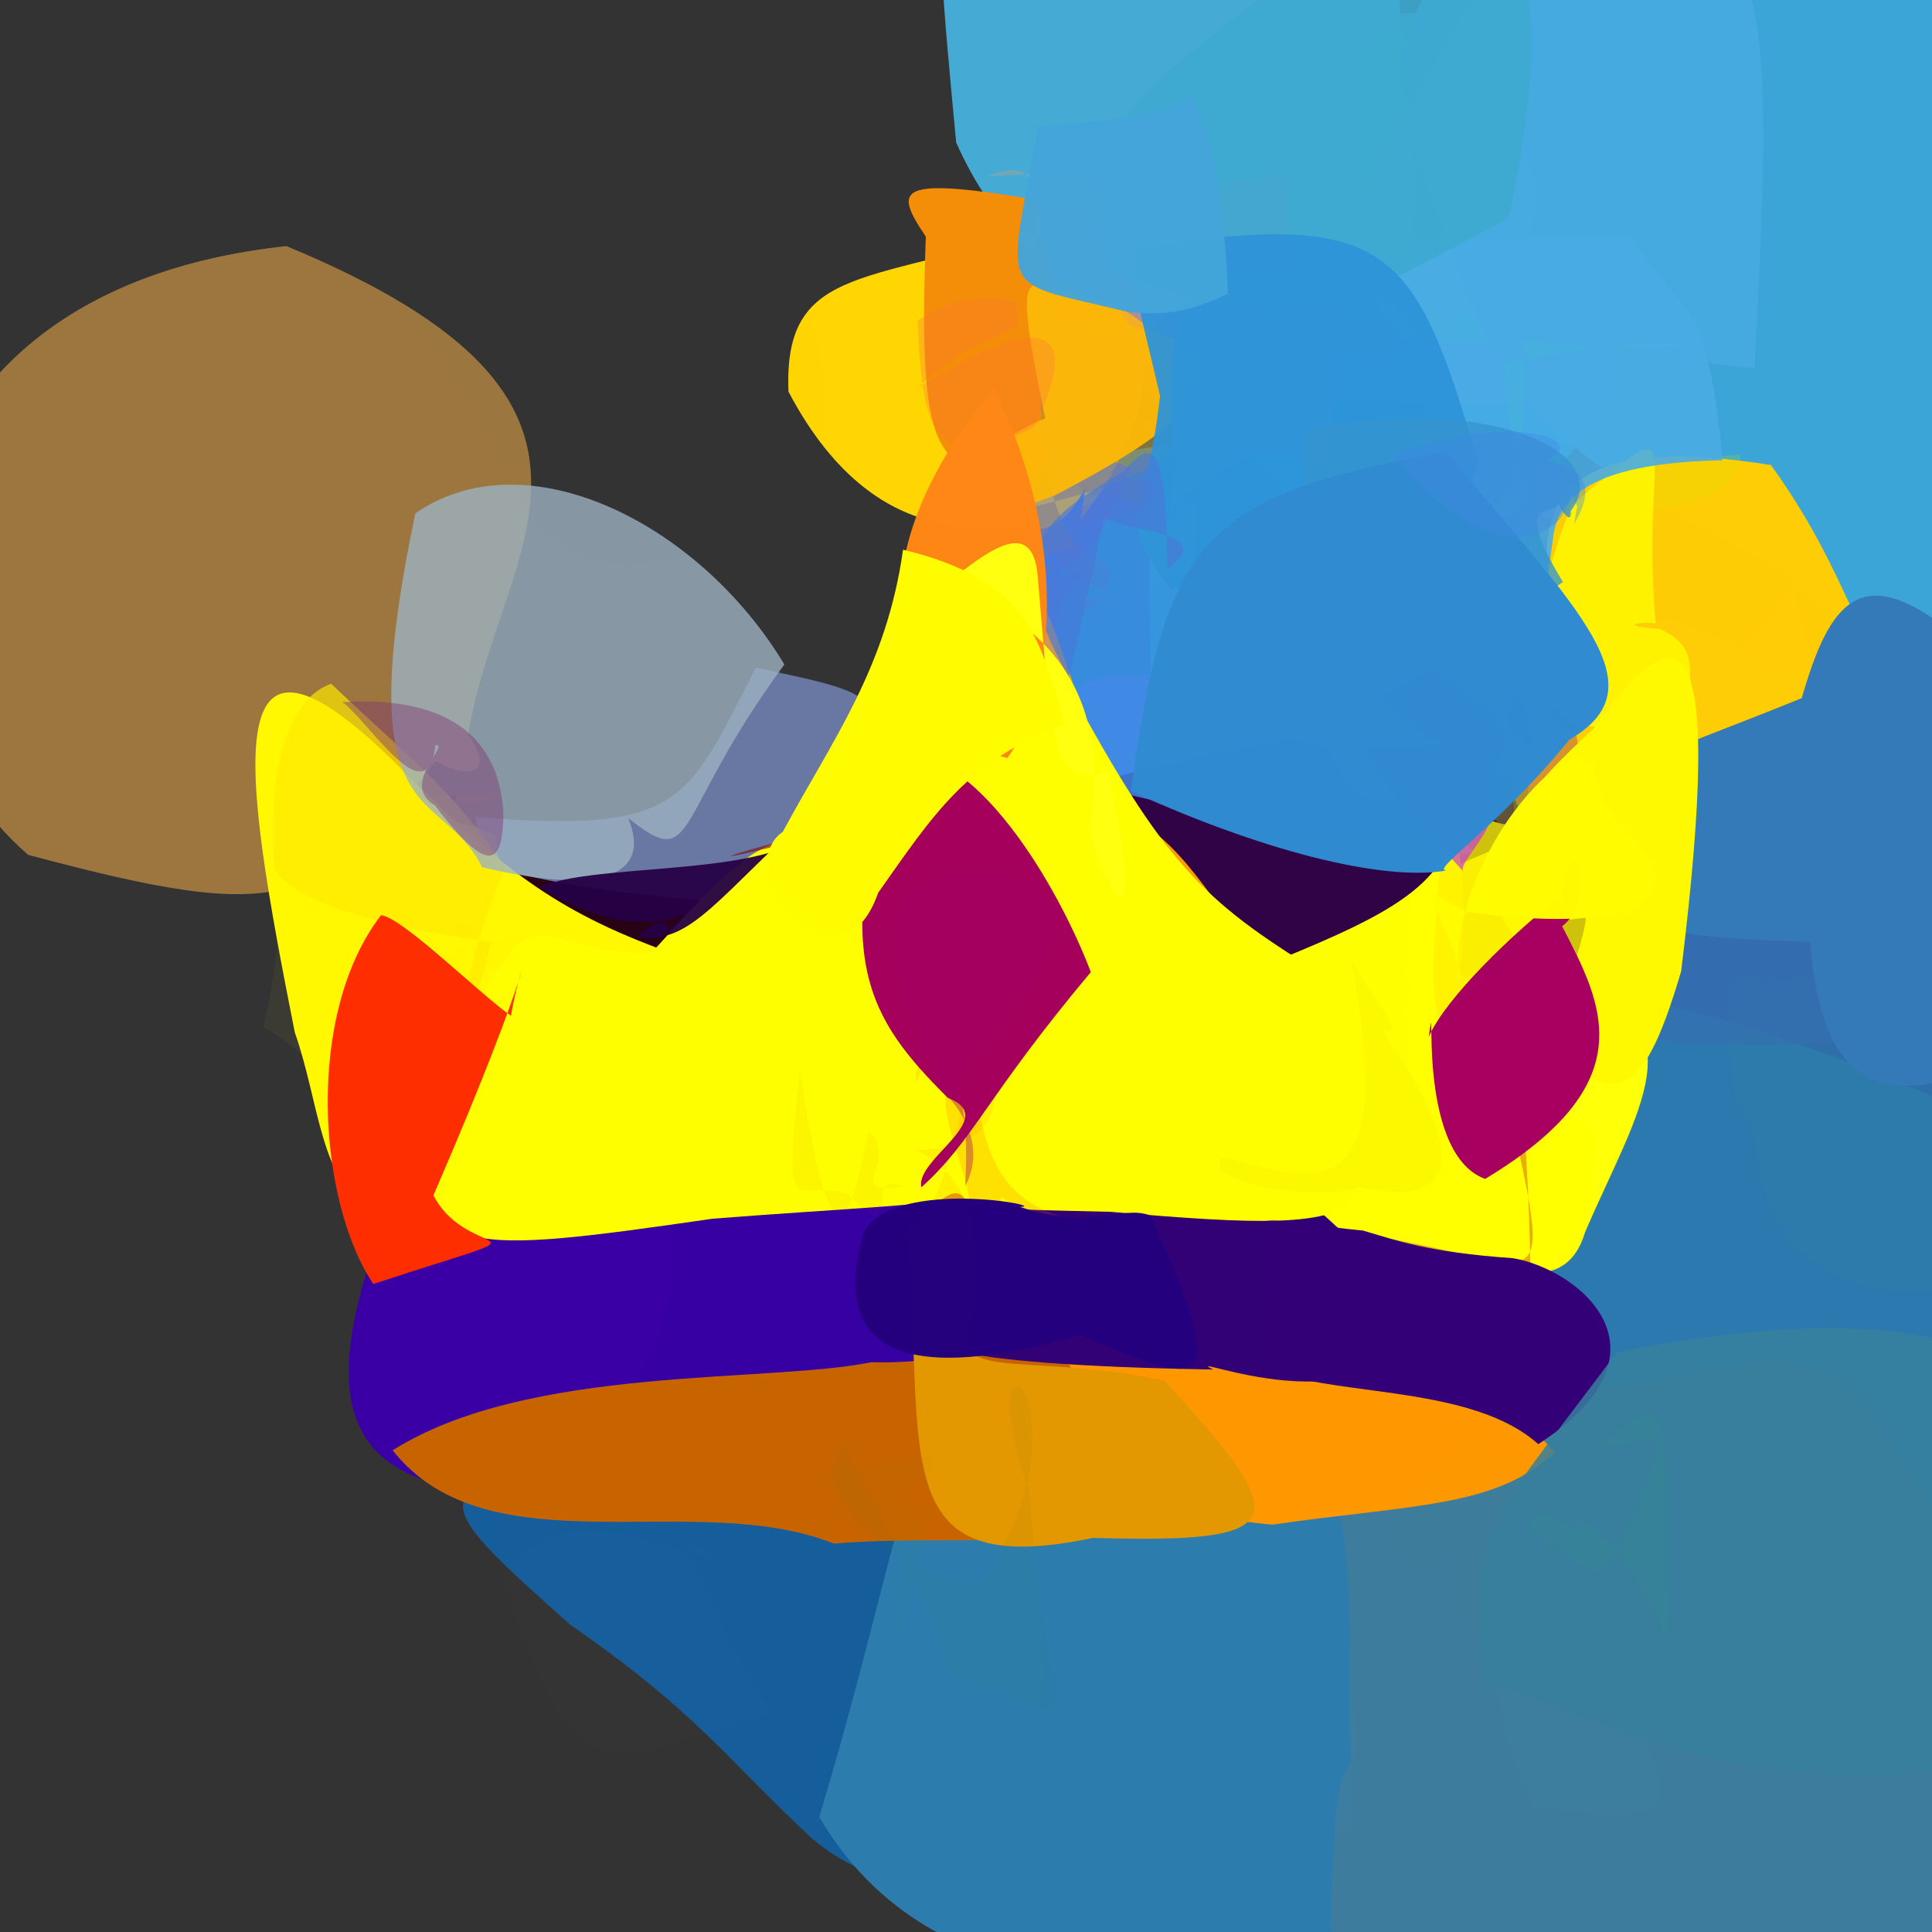 <?xml version="1.0" ?>
<svg xmlns="http://www.w3.org/2000/svg" version="1.1" width="512" height="512">
  <rect width="100%" height="100%" fill="#333333" stroke="none"/>
  <defs/>
  <g>
    <path d="M 386.024 254.013 C 354.108 261.898 330.796 256.156 307.64 262.205 C 318.394 252.625 315.534 241.256 270.375 188.23 C 266.928 200.34 275.383 189.349 318.408 181.033 C 395.743 176.436 386.224 184.009 386.024 254.013" stroke-width="0.0" fill="rgb(47, 3, 70)" opacity="1.0"/>
    <path d="M 562.911 322.022 C 534.402 448.972 507.259 421.743 403.127 382.37 C 370.337 357.183 330.062 361.571 335.389 326.229 C 377.189 313.823 391.915 303.748 420.536 265.226 C 470.024 248.56 496.223 236.293 562.911 322.022" stroke-width="0.0" fill="rgb(44, 121, 176)" opacity="0.998"/>
    <path d="M 294.061 61.153 C 297.375 96.955 301.43 119.802 273.323 107.752 C 271.601 89.809 268.351 85.381 262.832 74.233 C 312.667 73.363 335.493 89.81 330.63 53.607 C 316.484 12.061 309.986 29.414 294.061 61.153" stroke-width="0.0" fill="rgb(144, 250, 175)" opacity="0.752"/>
    <path d="M 383.903 315.826 C 357.493 322.967 334.75 321.546 330.718 327.447 C 317.659 337.314 301.01 324.187 320.288 340.304 C 321.954 317.545 319.545 297.802 315.313 279.327 C 343.472 287.519 352.149 293.653 383.903 315.826" stroke-width="0.0" fill="rgb(254, 252, 120)" opacity="0.906"/>
    <path d="M 420.145 326.359 C 399.096 332.762 397.236 327.68 375.384 307.112 C 318.399 336.244 332.466 338.865 344.177 313.199 C 360.626 308.401 365.936 298.929 415.823 260.262 C 451.07 270.988 433.939 294.224 420.145 326.359" stroke-width="0.0" fill="rgb(255, 255, 8)" opacity="1.0"/>
    <path d="M 433.673 453.246 C 442.254 478.836 448.783 484.05 406.548 478.943 C 394.557 454.705 394.35 430.152 396.26 427.467 C 403.089 444.86 401.824 432.623 401.452 385.568 C 413.378 401.004 413.554 427.57 433.673 453.246" stroke-width="0.0" fill="rgb(102, 147, 130)" opacity="0.817"/>
    <path d="M 430.663 96.956 C 419.42 117.479 412.437 130.689 372.652 155.711 C 319.22 175.738 315.639 157.559 319.98 83.349 C 361.126 71.603 388.051 81.178 402.938 35.932 C 414.184 73.848 423.07 87.608 430.663 96.956" stroke-width="0.0" fill="rgb(22, 162, 244)" opacity="1.0"/>
    <path d="M 269.706 230.245 C 239.396 250.899 231.545 260.068 205.839 288.39 C 180.61 270.59 189.535 262.643 198.987 246.752 C 190.624 228.99 214.442 231.805 231.786 209.315 C 244.914 204.283 260.497 210.13 269.706 230.245" stroke-width="0.0" fill="rgb(255, 227, 0)" opacity="1.0"/>
    <path d="M 420.686 209.594 C 431.031 202.05 423.743 225.639 417.429 225.085 C 397.297 220.533 396.984 202.614 407.062 177.517 C 413.738 202.357 421.057 193.317 437.177 187.78 C 430.344 173.446 440.444 186.655 420.686 209.594" stroke-width="0.0" fill="rgb(248, 166, 45)" opacity="0.825"/>
    <path d="M 497.233 236.005 C 527.624 269.662 549.883 332.499 530.545 298.338 C 441.971 259.816 420.478 260.249 390.147 268.753 C 391.815 259.868 413.651 261.895 460.18 233.376 C 480.915 192.327 473.463 220.92 497.233 236.005" stroke-width="0.0" fill="rgb(48, 104, 174)" opacity="0.991"/>
    <path d="M 178.815 405.448 C 181.751 405.772 192.713 437.865 204.551 453.874 C 153.041 470.699 152.891 472.276 132.666 418.003 C 144.633 401.134 159.721 404.567 175.588 409.431 C 207.18 417.052 206.648 426.412 178.815 405.448" stroke-width="0.0" fill="rgb(244, 228, 228)" opacity="0.008"/>
    <path d="M 352.787 161.03 C 356.516 202.277 350.151 191.528 293.559 206.437 C 276.172 209.062 273.454 179.01 272.42 124.146 C 254.436 120.611 281.815 134.918 296.579 119.91 C 324.232 115.145 338.452 111.914 352.787 161.03" stroke-width="0.0" fill="rgb(56, 142, 225)" opacity="0.976"/>
    <path d="M 345.74 36.344 C 370.061 53.312 369.924 68.485 362.473 73.223 C 319.538 94.484 299.111 74.26 312.003 47.231 C 303.69 13.312 302.342 6.07 302.507 38.514 C 302.079 50.569 317.463 45.547 345.74 36.344" stroke-width="0.0" fill="rgb(254, 255, 255)" opacity="0.307"/>
    <path d="M 125.506 278.164 C 137.44 254.985 127.718 260.614 137.09 288.256 C 120.593 288.864 98.68 286.087 105.836 281.534 C 110.345 234.301 100.482 207.591 131.429 221.449 C 137.6 275.985 131.142 271.429 125.506 278.164" stroke-width="0.0" fill="rgb(173, 202, 5)" opacity="0.977"/>
    <path d="M 265.641 354.092 C 262.573 341.801 253.261 355.372 226.365 405.895 C 190.329 378.003 165.629 392.763 127.454 356.814 C 154.862 284.724 180.122 297.986 277.622 296.508 C 287.598 303.743 276.89 312.454 265.641 354.092" stroke-width="0.0" fill="rgb(54, 0, 163)" opacity="1"/>
    <path d="M 394.903 263.348 C 372.005 323.177 346.355 335.012 316.323 311.129 C 319.336 307.226 310.327 284.293 310.423 250.857 C 291.97 253.973 285.279 253.121 320.539 256.742 C 363.477 255.584 386.401 252.876 394.903 263.348" stroke-width="0.0" fill="rgb(255, 198, 0)" opacity="0.845"/>
    <path d="M 259.072 237.663 C 271.26 314.909 266.977 310.34 244.222 296.222 C 203.545 300.135 205.748 291.581 209.67 275.875 C 244.058 282.261 256.759 290.012 245.595 282.64 C 225.596 227.599 237.395 218.866 259.072 237.663" stroke-width="0.0" fill="rgb(218, 68, 37)" opacity="1.0"/>
    <path d="M 328.718 391.878 C 351.073 398.972 363.308 425.151 358.042 486.208 C 315.148 473.675 324.908 481.453 324.265 465.528 C 320.406 453.488 302.969 435.941 306.492 405.458 C 332.486 413.561 312.317 427.715 328.718 391.878" stroke-width="0.0" fill="rgb(42, 137, 230)" opacity="0.681"/>
    <path d="M 383.96 272.157 C 410.558 271.916 408.106 281.067 379.784 298.486 C 337.958 311.561 329.615 316.452 332.772 256.801 C 365.108 243.726 384.715 235.335 385.554 215.908 C 389.664 245.505 387.597 256.955 383.96 272.157" stroke-width="0.0" fill="rgb(254, 254, 1)" opacity="0.998"/>
    <path d="M 305.249 287.746 C 328.088 301.787 313.061 315.052 269.7 338.957 C 266.782 338.338 263.204 311.11 268.555 303.64 C 267.685 303.885 282.203 280.795 301.482 290.738 C 282.997 303.663 271.31 308.966 305.249 287.746" stroke-width="0.0" fill="rgb(243, 188, 91)" opacity="0.89"/>
    <path d="M 517.793 409.911 C 536.944 498.012 523.383 544.407 457.646 585.485 C 310.243 536.893 308.664 532.345 311.332 481.475 C 321.529 374.607 336.091 370.7 395.046 367.496 C 473.789 372.758 475.641 330.746 517.793 409.911" stroke-width="0.0" fill="rgb(61, 125, 159)" opacity="0.983"/>
    <path d="M 215.344 234.976 C 176.896 243.9 191.842 247.824 189.383 249.638 C 156.454 253.61 131.096 262.397 126.033 216.489 C 181.5 221.087 181.898 212.299 200.342 176.931 C 238.31 185.279 240.7 182.892 215.344 234.976" stroke-width="0.0" fill="rgb(124, 143, 203)" opacity="0.734"/>
    <path d="M 380.899 225.801 C 404.926 228.457 378.492 216.515 348.96 219.876 C 345.611 219.773 334.255 219.415 275.114 204.885 C 277.747 168.084 305.429 179.29 349.596 184.425 C 400.622 178.567 383.089 174.884 380.899 225.801" stroke-width="0.0" fill="rgb(66, 136, 230)" opacity="0.823"/>
    <path d="M 422.768 300.24 C 421.641 330.903 420.974 346.345 383.705 332.257 C 320.827 318.415 311.615 310.352 340.242 322.574 C 345.563 287.963 360.338 276.639 425.041 277.822 C 400.406 267.199 402.716 286.301 422.768 300.24" stroke-width="0.0" fill="rgb(255, 255, 0)" opacity="1.0"/>
    <path d="M 321.982 55.598 C 311.273 40.779 297.98 59.013 292.705 65.531 C 295.605 61.167 309.119 52.144 291.52 64.118 C 257.231 77.993 270.026 79.399 279.056 -25.922 C 330.314 1.291 323.817 32.881 321.982 55.598" stroke-width="0.0" fill="rgb(205, 251, 245)" opacity="0.441"/>
    <path d="M 370.879 1.808 C 381.047 84.608 375.354 86.082 319.239 96.392 C 295.234 69.95 271.881 78.923 253.404 37.795 C 246.165 -38.468 245.131 -48.781 280.082 -68.799 C 370.164 -34.856 372.184 -19.579 370.879 1.808" stroke-width="0.0" fill="rgb(69, 171, 213)" opacity="0.999"/>
    <path d="M 136.4 230.784 C 125.657 234.578 102.872 217.856 123.516 213.259 C 140.433 210.648 128.064 208.713 108.823 212.503 C 104.914 190.85 95.159 182.783 95.514 214.738 C 110.16 235.762 122.862 227.964 136.4 230.784" stroke-width="0.0" fill="rgb(112, 41, 1)" opacity="0.722"/>
    <path d="M 127.594 311.798 C 131.377 300.04 112.905 304.418 101.57 299.705 C 97.495 302.916 87.724 282.108 69.747 272.234 C 72.939 260.618 76.702 232.242 72.446 222.508 C 85.074 297.989 97.883 297.957 127.594 311.798" stroke-width="0.0" fill="rgb(254, 244, 94)" opacity="0.041"/>
    <path d="M 574.228 308.445 C 551.149 335.443 534.376 346.061 496.404 341.533 C 456.769 329.496 471.493 301.957 460.409 293.198 C 454.468 261.432 457.931 253.43 467.186 260.574 C 516.571 252.784 536.958 253.811 574.228 308.445" stroke-width="0.0" fill="rgb(44, 125, 161)" opacity="0.327"/>
    <path d="M 286.379 137.627 C 289.473 115.064 287.679 146.05 267.997 139.52 C 267.522 136.738 233.69 150.81 208.957 103.8 C 207.509 68.702 232.285 76.053 279.411 58.963 C 311.511 72.577 308.663 110.493 286.379 137.627" stroke-width="0.0" fill="rgb(255, 214, 1)" opacity="1.0"/>
    <path d="M 276.923 445.216 C 256.698 499.865 238.102 506.103 215.265 487.281 C 192.248 465.871 184.85 453.899 150.891 430.406 C 116.344 399.412 109.618 393.714 153.124 388.016 C 274.193 366.172 271.814 376.349 276.923 445.216" stroke-width="0.0" fill="rgb(19, 100, 170)" opacity="0.874"/>
    <path d="M 334.322 323.065 C 329.468 298.833 318.636 302.115 312.086 341.448 C 296.914 342.647 290.444 338.955 309.117 308.953 C 308.066 255.982 312.675 273.318 333.884 324.678 C 330.634 308.724 347.069 305.245 334.322 323.065" stroke-width="0.0" fill="rgb(229, 169, 40)" opacity="0.737"/>
    <path d="M 358.104 467.181 C 353.227 471.269 352.999 493.24 352.649 524.437 C 310.679 524.866 247.875 533.934 217.128 481.528 C 250.409 370.219 238.43 344.873 317.041 328.774 C 365.568 391.017 356.055 410.988 358.104 467.181" stroke-width="0.0" fill="rgb(45, 125, 174)" opacity="0.991"/>
    <path d="M 431.945 188.762 C 421.695 172.961 410.526 190.785 390.32 199.693 C 396.214 184.338 412.168 201.177 401.617 218.715 C 396.648 164.487 397.713 141.605 390.713 164.416 C 397.531 166.84 424.72 178.887 431.945 188.762" stroke-width="0.0" fill="rgb(126, 133, 26)" opacity="0.511"/>
    <path d="M 311.387 58.347 C 328.86 57.496 308.074 77.967 280.061 74.339 C 260.525 104.617 273.571 85.506 252.116 50.171 C 280.608 62.382 296.001 50.744 304.67 59.448 C 292.605 44.381 297.704 64.286 311.387 58.347" stroke-width="0.0" fill="rgb(184, 158, 83)" opacity="0.584"/>
    <path d="M 475.232 155.308 C 484.607 192.668 491.851 226.198 455.714 241.963 C 420.879 248.871 428.599 233.171 426.118 173.503 C 403.442 145.344 427.232 156.978 435.305 168.404 C 433.33 189.409 448.216 192.397 475.232 155.308" stroke-width="0.0" fill="rgb(255, 131, 6)" opacity="0.865"/>
    <path d="M 252.746 309.023 C 240.542 315.041 248.172 315.325 258.712 295.581 C 222.869 303.263 187.051 313.153 153.067 288.448 C 186.141 276.68 220.536 278.674 226.723 255.35 C 248.606 252.265 249.8 267.553 252.746 309.023" stroke-width="0.0" fill="rgb(255, 36, 4)" opacity="0.481"/>
    <path d="M 451.047 213.844 C 423.037 211.006 434.855 226.156 432.16 252.285 C 417.221 180.76 429.483 158.698 408.393 154.138 C 395.033 186.941 399.876 170.567 442.312 164.163 C 501.753 184.264 486.901 194.463 451.047 213.844" stroke-width="0.0" fill="rgb(255, 190, 0)" opacity="0.997"/>
    <path d="M 193.893 239.179 C 215.998 256.769 193.45 252.563 146.137 272.852 C 131.79 247.422 124.673 227.216 97.958 231.166 C 122.987 214.598 130.348 201.637 105.635 219.982 C 116.312 222.903 125.07 234.519 193.893 239.179" stroke-width="0.0" fill="rgb(40, 1, 20)" opacity="0.979"/>
    <path d="M 407.612 94.206 C 442.815 109.12 408.346 107.53 339.796 106.065 C 322.385 110.135 333.354 85.385 361.181 89.237 C 354.905 86.524 370.468 77.947 372.25 50.973 C 379.423 72.697 372.791 91.356 407.612 94.206" stroke-width="0.0" fill="rgb(116, 148, 240)" opacity="0.455"/>
    <path d="M 409.66 42.649 C 394.554 103.539 412.154 90.04 369.539 90.101 C 351.106 95.193 361.736 55.06 374.695 34.363 C 371.32 68.258 367.34 88.372 358.587 44.107 C 354.95 -0.207 378.381 -18.532 409.66 42.649" stroke-width="0.0" fill="rgb(56, 205, 186)" opacity="0.791"/>
    <path d="M 532.414 83.945 C 518.304 192.337 511.2 188.207 469.965 149.594 C 403.239 116.682 397.664 103.776 381.588 57.962 C 367.676 16.6 358.674 5.711 420.248 -43.702 C 518.263 -18.222 520.259 -14.452 532.414 83.945" stroke-width="0.0" fill="rgb(58, 169, 220)" opacity="0.963"/>
    <path d="M 331.161 84.966 C 316.579 83.78 317.654 83.063 276.446 124.007 C 247.542 128.317 243.279 122.188 245.348 62.702 C 235.628 48.261 237.444 45.886 292.898 56.193 C 314.37 60.519 330.229 49.719 331.161 84.966" stroke-width="0.0" fill="rgb(244, 142, 8)" opacity="0.997"/>
    <path d="M 332.608 252.22 C 344.413 276.551 320.019 267.43 321.671 272.851 C 306.122 270.791 270.988 265.653 287.805 268.961 C 278.586 233.456 253.554 208.592 293.494 213.695 C 312.025 220.209 318.666 235.989 332.608 252.22" stroke-width="0.0" fill="rgb(255, 162, 0)" opacity="0.966"/>
    <path d="M 124.084 194.748 C 131.703 205.558 123.512 206.426 115.536 201.712 C 84.049 240.171 76.59 245.048 7.484 226.548 C -39.974 185.958 -40.646 77.728 75.897 65.213 C 177.025 107.054 131.654 145.696 124.084 194.748" stroke-width="0.0" fill="rgb(245, 175, 72)" opacity="0.542"/>
    <path d="M 501.083 169.12 C 512.491 201.596 515.538 222.637 465.914 226.797 C 430.329 219.849 416.366 219.272 416.42 175.448 C 397.117 125.394 422.323 115.734 469.324 123.242 C 492.343 155.103 492.839 177.72 501.083 169.12" stroke-width="0.0" fill="rgb(255, 205, 5)" opacity="0.996"/>
    <path d="M 415.594 243.801 C 407.139 244.156 395.836 253.104 391.472 283.785 C 368.511 289.325 371.257 301.337 373.918 260.876 C 367.782 232.218 382.653 231.707 400.137 223.102 C 418.053 226.477 436.473 241.432 415.594 243.801" stroke-width="0.0" fill="rgb(255, 255, 0)" opacity="0.919"/>
    <path d="M 339.112 109.162 C 327.457 128.128 310.56 138.684 295.686 131.459 C 280.038 133.47 277.527 115.188 315.827 124.527 C 309.168 138.905 289.925 121.807 276.328 117.256 C 287.136 105.271 304.285 106.445 339.112 109.162" stroke-width="0.0" fill="rgb(124, 144, 85)" opacity="0.299"/>
    <path d="M 302.276 112.353 C 313.321 108.428 311.039 121.606 315.142 83.645 C 343.57 77.732 332.513 76.108 296.544 75.443 C 301.191 112.812 308.324 108.858 330.007 113.062 C 316.217 125.214 313.074 120.672 302.276 112.353" stroke-width="0.0" fill="rgb(186, 109, 96)" opacity="0.408"/>
    <path d="M 242.571 105.291 C 233.044 140.741 237.198 159.619 242.961 181.479 C 217.031 189.452 202.008 187.117 182.984 167.895 C 177.321 123.005 213.997 104.874 261.794 124.578 C 254.287 175.088 261.568 154.806 242.571 105.291" stroke-width="0.0" fill="rgb(252, 220, 243)" opacity="0.0"/>
    <path d="M 343.592 76.714 C 333.261 109.043 325.707 112.421 327.169 103.302 C 301.25 81.376 280.118 76.132 278.825 73.267 C 271.621 43.496 272.422 43.322 313.324 50.406 C 349.769 46.986 336.95 34.978 343.592 76.714" stroke-width="0.0" fill="rgb(147, 137, 189)" opacity="0.87"/>
    <path d="M 150.355 373.276 C 160.432 417.193 166.512 423.999 143.704 431.347 C 143.819 426.832 128.723 423.527 84.795 405.611 C 106.043 354.692 103.035 359.889 144.965 361.242 C 165.334 383.667 184.234 385.059 150.355 373.276" stroke-width="0.0" fill="rgb(221, 161, 152)" opacity="0.001"/>
    <path d="M 357.038 345.414 C 345.301 357.739 322.299 355.395 312.044 368.435 C 321.299 368.193 307.809 361.557 282.135 358.54 C 273.178 305.475 289.218 328.186 296.994 327.377 C 330.999 334.811 336.542 338.892 357.038 345.414" stroke-width="0.0" fill="rgb(156, 11, 11)" opacity="0.987"/>
    <path d="M 180.126 253.372 C 181.696 296.341 171.237 293.416 98.774 321.636 C 84.676 313.138 84.678 292.118 78.127 273.616 C 64.209 203.498 56.704 154.444 105.61 203.026 C 133.887 231.508 148.801 242.399 180.126 253.372" stroke-width="0.0" fill="rgb(255, 248, 0)" opacity="1.0"/>
    <path d="M 398.554 96.168 C 400.5 132.927 410.29 136.842 408.727 129.528 C 391.494 178.781 379.261 150.971 387.691 139.635 C 397.036 134.676 406.484 127.844 403.525 89.995 C 455.165 97.39 465.773 83.955 398.554 96.168" stroke-width="0.0" fill="rgb(29, 228, 158)" opacity="0.763"/>
    <path d="M 335.961 96.679 C 310.175 129.871 288.715 130.485 242.687 141.484 C 235.964 155.152 238.566 158.408 285.475 144.689 C 280.271 137.967 274.468 126.571 275.527 81.724 C 287.549 93.229 315.563 84.454 335.961 96.679" stroke-width="0.0" fill="rgb(163, 142, 65)" opacity="0.59"/>
    <path d="M 461.29 120.376 C 401.404 126.691 404.901 133.093 411.004 158.266 C 390.566 180.594 386.061 157.54 393.106 141.43 C 408.35 143.389 433.565 147.252 402.659 137.438 C 420.667 137.379 461.602 137.518 461.29 120.376" stroke-width="0.0" fill="rgb(212, 232, 4)" opacity="0.178"/>
    <path d="M 255.206 233.044 C 259.063 292.277 257.25 301.076 251.937 305.742 C 236.782 281.591 218.132 280.388 216.201 268.043 C 245.774 282.919 260.5 267.577 246.169 248.534 C 237.642 213.535 245.061 213.252 255.206 233.044" stroke-width="0.0" fill="rgb(248, 101, 109)" opacity="0.8"/>
    <path d="M 165.551 269.017 C 172.616 310.203 207.595 369.85 118.402 393.831 C 74.676 384.579 93.828 338.689 119.791 280.969 C 151.195 255.929 150.901 256.352 157.468 265.693 C 180.931 256.405 179.077 265.962 165.551 269.017" stroke-width="0.0" fill="rgb(58, 0, 165)" opacity="1.0"/>
    <path d="M 299.722 124.259 C 277.377 113.542 272.922 124.675 268.568 152.016 C 281.58 215.674 273.543 201.334 280.114 163.36 C 283.179 148.979 297.471 150.151 279.913 153.248 C 282.142 147.141 287.192 154.742 299.722 124.259" stroke-width="0.0" fill="rgb(94, 112, 229)" opacity="0.523"/>
    <path d="M 412.152 384.743 C 396.533 399.57 374.741 398.631 337.132 404.054 C 288.128 399.539 285.326 380.788 255.763 371.995 C 232.15 320.319 270.227 316.86 324.25 309.208 C 348.41 324.327 352.361 326.287 412.152 384.743" stroke-width="0.0" fill="rgb(255, 152, 0)" opacity="1.0"/>
    <path d="M 340.696 325.123 C 360.619 348.412 361.502 359.984 371.344 345.376 C 365.779 365.803 337.604 351.035 334.175 310.327 C 342.188 315.384 345.382 320.066 343.588 285.05 C 349.195 292.205 340.106 318.087 340.696 325.123" stroke-width="0.0" fill="rgb(255, 234, 81)" opacity="0.264"/>
    <path d="M 295.203 389.914 C 297.082 414.618 258.961 405.859 221.047 409.077 C 183.702 394.306 129.571 416.561 104.053 384.353 C 139.948 361.663 203.191 366.617 230.926 361.003 C 278.854 362.254 274.038 331.693 295.203 389.914" stroke-width="0.0" fill="rgb(199, 100, 0)" opacity="1.0"/>
    <path d="M 422.963 227.243 C 449.057 263.612 437.049 275.088 389.016 279.075 C 374.472 271.976 381.305 250.923 382.375 213.114 C 372.883 205.086 395.23 220.181 400.856 218.328 C 398.79 220.188 416.959 231.966 422.963 227.243" stroke-width="0.0" fill="rgb(255, 239, 0)" opacity="0.759"/>
    <path d="M 133.913 229.766 C 117.312 270.434 125.427 273.475 130.091 249.582 C 90.947 244.51 75.126 235.608 72.702 230.228 C 70.639 199.143 78.167 184.47 87.773 181.2 C 109.71 202.106 119.301 208.499 133.913 229.766" stroke-width="0.0" fill="rgb(255, 233, 0)" opacity="0.682"/>
    <path d="M 409.32 168.451 C 413.59 190.666 414.385 191.075 391.613 211.787 C 357.219 211.35 360.09 217.27 346.81 186.293 C 344.815 150.136 361.505 143.154 373.804 135.746 C 388.782 141.69 396.917 154.028 409.32 168.451" stroke-width="0.0" fill="rgb(84, 159, 192)" opacity="0.982"/>
    <path d="M 526.614 268.196 C 507.993 275.974 485.357 277.178 458.182 276.815 C 425.76 277.029 411.442 267.086 437.67 266.873 C 432.715 227.963 418.137 215.608 473.572 226.725 C 496.888 254.598 505.036 265.89 526.614 268.196" stroke-width="0.0" fill="rgb(54, 112, 176)" opacity="0.658"/>
    <path d="M 373.724 348.361 C 366.628 381.104 310.793 357.47 321.48 362.934 C 248.374 361.699 237.306 355.529 253.079 350.263 C 259.076 274.531 258.585 269.335 293.288 295.891 C 314.525 306.812 340.464 300.243 373.724 348.361" stroke-width="0.0" fill="rgb(48, 1, 118)" opacity="0.991"/>
    <path d="M 403.093 288.117 C 407.402 336.283 404.674 374.515 406.631 379.881 C 363.263 357.3 357.9 340.48 362.726 327.46 C 409.923 334.456 412.683 349.728 399.002 289.692 C 417.009 248.898 427.958 274.995 403.093 288.117" stroke-width="0.0" fill="rgb(188, 31, 20)" opacity="0.356"/>
    <path d="M 268.366 295.727 C 283.31 320.166 261.381 317.298 188.928 322.963 C 122.345 332.59 113.368 332.918 109.89 302.044 C 144.723 224.842 134.436 253.309 172.624 252.534 C 211.444 209.68 217.018 203.905 268.366 295.727" stroke-width="0.0" fill="rgb(255, 254, 0)" opacity="1.0"/>
    <path d="M 585.03 243.875 C 513.886 299.295 483.751 303.415 479.736 249.606 C 428.974 247.938 433.968 246.593 415.201 212.002 C 437.729 199.657 450.766 195.899 477.466 185.026 C 489.461 143.535 503.835 139.886 585.03 243.875" stroke-width="0.0" fill="rgb(52, 121, 184)" opacity="1"/>
    <path d="M 321.498 90.678 C 321.692 103.609 314.623 113.031 279.748 131.167 C 240.69 146.97 249.982 122.199 276.971 110.86 C 268.37 68.588 271.249 73.884 285.265 78.282 C 305.73 81.107 301.005 91.87 321.498 90.678" stroke-width="0.0" fill="rgb(251, 183, 9)" opacity="0.978"/>
    <path d="M 267.578 66.418 C 218.261 98.929 213.737 116.445 197.886 99.724 C 215.349 60.012 175.837 71.727 185.299 56.989 C 160.105 46.333 155.128 33.487 188.905 -8.039 C 260.003 -16.069 265.789 -4.676 267.578 66.418" stroke-width="0.0" fill="rgb(226, 247, 147)" opacity="0.001"/>
    <path d="M 394.489 215.35 C 397.243 218.921 385.3 229.716 387.998 231.164 C 368.549 209.434 357.153 204.862 357.856 163.266 C 393.435 183.86 408.081 202.331 406.518 199.821 C 401.626 168.397 400.741 188.494 394.489 215.35" stroke-width="0.0" fill="rgb(197, 55, 219)" opacity="0.675"/>
    <path d="M 382.968 197.643 C 347.946 199.939 341.317 196.619 338.748 192.451 C 321.669 186.903 303.045 184.951 305.321 186.223 C 302.562 123.49 305.447 101.679 345.427 116.903 C 351.708 172.152 367.044 188.814 382.968 197.643" stroke-width="0.0" fill="rgb(54, 155, 221)" opacity="0.669"/>
    <path d="M 417.277 212.599 C 404.449 212.894 384.649 211.197 400.801 220.337 C 411.512 218.643 413.616 202.891 419.459 204.843 C 407.771 214.997 399.146 203.174 377.503 199.441 C 374.126 211.486 397.048 214.566 417.277 212.599" stroke-width="0.0" fill="rgb(188, 147, 64)" opacity="0.333"/>
    <path d="M 94.991 285.563 C 90.531 262.859 111.407 266.044 110.328 294.549 C 78.881 309.331 45.803 305.43 54.763 271.271 C 58.929 224.426 59.274 208.877 72 207.438 C 80.051 232.41 92.149 251.583 94.991 285.563" stroke-width="0.0" fill="rgb(251, 220, 168)" opacity="0.001"/>
    <path d="M 352.122 259.254 C 372.329 324.328 372.368 327.883 294.325 321.143 C 217.752 319.418 254.792 321.091 262.958 246.219 C 206.445 207.646 203.959 169.088 285.22 185.658 C 310.033 231.079 320.336 239.769 352.122 259.254" stroke-width="0.0" fill="rgb(255, 254, 0)" opacity="1.0"/>
    <path d="M 308.578 365.879 C 343.22 403.464 342.759 409.111 289.697 407.556 C 233.669 419.303 245.506 385.409 240.361 325.624 C 250.523 319.176 258.67 300.178 259.262 346.173 C 247.328 367.809 270.9 357.683 308.578 365.879" stroke-width="0.0" fill="rgb(227, 151, 0)" opacity="0.999"/>
    <path d="M 230.155 299.801 C 238.939 307.817 222.667 316.873 239.634 314.464 C 227.492 309.044 241.098 333.336 224.503 316.257 C 210.232 312.261 207.55 326.412 211.918 283.237 C 219.664 333.883 224.333 330.034 230.155 299.801" stroke-width="0.0" fill="rgb(180, 57, 4)" opacity="0.045"/>
    <path d="M 438.783 165.244 C 436.448 164.574 426.807 165.777 439.962 166.677 C 446.833 170.09 450.03 173.825 446.428 187.65 C 411.499 202.033 395.85 186.514 416.448 133.903 C 449.257 106.54 434.442 117.061 438.783 165.244" stroke-width="0.0" fill="rgb(254, 246, 0)" opacity="0.923"/>
    <path d="M 353.692 93.562 C 351.747 137.832 356.332 124.174 337.702 118.998 C 304.947 128.612 309.367 148.471 311.207 124.016 C 307.987 69.266 314.116 72.826 352.786 67.493 C 382.058 97.566 374.159 95.154 353.692 93.562" stroke-width="0.0" fill="rgb(72, 166, 203)" opacity="0.929"/>
    <path d="M 465.003 97.568 C 422.34 94.108 409.509 81.513 375.657 83.796 C 385.946 90.263 361.493 87.866 352.935 82.747 C 361.881 59.726 361.367 36.243 415.397 -34.994 C 472.198 -28.328 469.882 -1.798 465.003 97.568" stroke-width="0.0" fill="rgb(73, 171, 225)" opacity="0.773"/>
    <path d="M 306.36 51.898 C 285.241 76.331 301.432 98.975 309.168 79.783 C 283.535 67.13 260.328 52.47 274.061 67.327 C 275.129 49.674 275.012 41.123 261.474 46.798 C 287.974 44.869 311.68 47.704 306.36 51.898" stroke-width="0.0" fill="rgb(222, 157, 109)" opacity="0.295"/>
    <path d="M 456.446 121.971 C 428.571 122.604 412.902 128.396 411.534 142.927 C 404.659 196.108 388.817 192.682 373.352 84.392 C 344.51 65.031 358.424 62.742 432.941 62.632 C 443.715 84.039 452.353 73.802 456.446 121.971" stroke-width="0.0" fill="rgb(74, 171, 227)" opacity="0.909"/>
    <path d="M 238.656 192.717 C 241.272 204.192 254.158 202.49 229.179 217.368 C 206.522 225.036 168.601 232.842 217.628 220.111 C 263.032 213.251 261.971 202.001 235.163 175.103 C 231.432 171.98 241.572 198.407 238.656 192.717" stroke-width="0.0" fill="rgb(131, 18, 26)" opacity="0.67"/>
    <path d="M 372.072 413.79 C 372.28 400.037 387.317 406.5 369.286 414.58 C 367.594 401.794 386.217 361.478 410.059 397.514 C 393.454 448.894 382.219 436.798 385.028 400.626 C 376.814 415.787 384.899 418.341 372.072 413.79" stroke-width="0.0" fill="rgb(115, 189, 50)" opacity="0.013"/>
    <path d="M 445.528 257.373 C 434.641 294.404 427.502 292.086 409.032 276.353 C 432.118 221.447 413.73 241.734 406.922 254.591 C 390.874 238.369 388.471 223.733 422.086 193.353 C 444.78 162.231 457.363 160.993 445.528 257.373" stroke-width="0.0" fill="rgb(255, 249, 0)" opacity="0.994"/>
    <path d="M 249.75 266.258 C 257.684 279.103 258.004 298.256 242.402 328.954 C 264.745 334.378 257.809 311.454 242.633 304.738 C 266.392 304.27 269.305 290.808 255.838 258.5 C 270.87 235.102 285.248 264.904 249.75 266.258" stroke-width="0.0" fill="rgb(254, 148, 0)" opacity="0.142"/>
    <path d="M 566.974 193.825 C 520.297 198.041 501.485 190.516 462.463 188.503 C 451.267 214.507 464.137 192.858 451.122 139.255 C 447.759 124.51 440.642 121.239 499.58 116.012 C 564.551 109.611 589.378 115.368 566.974 193.825" stroke-width="0.0" fill="rgb(156, 135, 63)" opacity="0.0"/>
    <path d="M 399.872 57.643 C 353.243 83.438 349.731 81.733 333.4 85.123 C 331.571 79.995 312.739 79.927 294.497 71.734 C 283.591 32.59 296.842 25.332 377.217 -30.321 C 407.853 -26.902 411.29 3.637 399.872 57.643" stroke-width="0.0" fill="rgb(61, 169, 208)" opacity="0.917"/>
    <path d="M 242.235 445.819 C 217.063 480.968 185.545 466.56 130.46 484.411 C 117.054 491.714 113.556 483.728 107.499 445.536 C 116.814 415.95 114.726 399.591 138.322 410.756 C 185.056 423.445 205.433 409.207 242.235 445.819" stroke-width="0.0" fill="rgb(243, 245, 176)" opacity="0.0"/>
    <path d="M 374.752 310.654 C 341.119 320.786 315.382 316.517 328.907 305.015 C 358.808 319.806 353.059 310.886 363.722 308.517 C 348.119 310.862 364.625 291.991 356.197 265.952 C 364.423 281.769 366.761 287.058 374.752 310.654" stroke-width="0.0" fill="rgb(254, 195, 34)" opacity="0.001"/>
    <path d="M 452.741 401.063 C 383.96 405.448 385.112 420.098 378.274 403.383 C 348.111 417.482 332.817 420.294 326.475 428.436 C 320.677 404.001 331.308 409.33 354.188 392.472 C 410.931 378.04 420.04 366.797 452.741 401.063" stroke-width="0.0" fill="rgb(125, 119, 133)" opacity="0.0"/>
    <path d="M 235.98 394.557 C 250.52 405.393 245.313 412.554 237.785 416.332 C 234.464 445.825 240.089 431.448 241.837 417.316 C 220.437 384.722 201.691 393 245.664 385.76 C 249.078 388.662 247.12 393.008 235.98 394.557" stroke-width="0.0" fill="rgb(91, 149, 0)" opacity="0.024"/>
    <path d="M 207.864 176.087 C 177.765 217.058 184.863 231.454 166.469 216.782 C 172.302 230.911 161.869 237.878 127.74 229.822 C 117.041 207.851 91.986 222.049 110.071 136.052 C 139.196 115.797 185.122 138.303 207.864 176.087" stroke-width="0.0" fill="rgb(156, 178, 193)" opacity="0.792"/>
    <path d="M 391.828 122.942 C 379.71 154.097 354.971 147.389 310.246 156.247 C 294.993 135.4 303.362 140.519 307.433 104.977 C 298.181 64.933 296.104 66.454 310.915 64.285 C 369.105 56.559 375.666 67.543 391.828 122.942" stroke-width="0.0" fill="rgb(46, 148, 217)" opacity="0.945"/>
    <path d="M 142.851 235.099 C 180.522 258.354 193.285 227.751 174.621 249.444 C 179.887 243.672 175.109 242.424 168.676 248.146 C 183.232 250.861 189.872 237.67 218.658 212.106 C 218.987 234.331 160.526 227.305 142.851 235.099" stroke-width="0.0" fill="rgb(38, 0, 69)" opacity="0.943"/>
    <path d="M 401.011 333.437 C 418.403 336.438 445.447 358.155 407.66 382.717 C 390.646 367.445 355.917 369.992 338.564 363.663 C 344.596 317.895 314.125 321.374 361.188 326.111 C 370.218 328.713 378.115 331.844 401.011 333.437" stroke-width="0.0" fill="rgb(51, 0, 120)" opacity="0.997"/>
    <path d="M 283.205 177.756 C 291.171 195.25 258.301 190.696 257.189 187.688 C 252.081 172.108 232.546 163.738 239.18 165.4 C 233.394 163.809 245.885 152.405 252.315 158.149 C 271.696 146.077 274.495 152.057 283.205 177.756" stroke-width="0.0" fill="rgb(255, 160, 37)" opacity="0.74"/>
    <path d="M 309.347 150.843 C 323.958 140.164 296.279 141.251 292.765 136.814 C 290.625 145.785 289.157 154.873 283.224 179.409 C 263.143 144.194 279.018 136.364 297.718 124.951 C 305.854 115.318 309.213 118.244 309.347 150.843" stroke-width="0.0" fill="rgb(71, 121, 216)" opacity="0.662"/>
    <path d="M 274.035 113.172 C 286.135 88.462 279.364 79.908 242.761 103.091 C 264.89 82.999 272.67 91.961 268.93 80.578 C 277.003 83.777 262.224 72.489 243.186 84.957 C 244.413 110.437 245.663 128.181 274.035 113.172" stroke-width="0.0" fill="rgb(255, 118, 59)" opacity="0.316"/>
    <path d="M 209.93 67.433 C 223.335 108.496 226.934 132.068 177.351 148.419 C 140.529 154.885 137.69 130.303 105.588 77.959 C 120.936 31.274 144.288 35.243 184.406 31.492 C 206.432 44.125 217.501 47.028 209.93 67.433" stroke-width="0.0" fill="rgb(245, 233, 244)" opacity="0.004"/>
    <path d="M 424.3 383.493 C 445.571 362.362 440.433 379.651 442.128 435.229 C 426.179 398.508 409.235 398.849 422.953 409.744 C 406.294 394.704 392.23 401.392 425.152 417.527 C 446.713 373.61 440.79 381.242 424.3 383.493" stroke-width="0.0" fill="rgb(3, 184, 76)" opacity="0.398"/>
    <path d="M 260.544 144.235 C 260.997 165.537 251.966 176.484 271.217 140.587 C 264.54 143.81 252.772 140.105 238.617 135.438 C 203.655 153.841 239.561 159.565 260.625 151.358 C 249.988 149.662 265.765 146.815 260.544 144.235" stroke-width="0.0" fill="rgb(251, 254, 255)" opacity="0.003"/>
    <path d="M 290.646 324.699 C 281.189 317.341 294.266 335.59 265.215 317.185 C 261.322 357.038 262.849 345.013 255.747 312.385 C 246.979 286.439 250.047 285.226 258.533 284.419 C 260.381 315.562 272.366 321.207 290.646 324.699" stroke-width="0.0" fill="rgb(255, 94, 0)" opacity="0.176"/>
    <path d="M 303.908 135.349 C 279.523 138.598 269.377 147.339 293.932 157.179 C 283.197 160.588 287.813 160.106 288.494 161.922 C 304.76 145.923 280.427 149.262 283.94 136.971 C 286.962 133.519 312.04 118.042 303.908 135.349" stroke-width="0.0" fill="rgb(91, 113, 204)" opacity="0.21"/>
    <path d="M 266.975 200.883 C 250.552 196.375 247.405 197.597 254.598 206.775 C 228.683 218.995 205.847 192.363 253.161 208.179 C 240.415 181.667 223.49 151.213 263.327 102.988 C 285.083 146.489 277.894 185.902 266.975 200.883" stroke-width="0.0" fill="rgb(255, 135, 22)" opacity="0.994"/>
    <path d="M 248.418 282.525 C 265.876 270.302 240.502 275.943 242.888 286.976 C 251.187 264.662 240.455 256.395 245.166 256.737 C 236.948 260.66 241.571 266.675 250.99 262.741 C 221.924 246.57 235.542 267.331 248.418 282.525" stroke-width="0.0" fill="rgb(245, 144, 11)" opacity="0.201"/>
    <path d="M 315.692 151.914 C 292.427 154.386 275.709 176.418 283.548 173.81 C 287.98 146.625 294.82 131.01 294.14 119.316 C 296.397 134.214 312.774 146.901 307.601 142.464 C 317.564 126.274 318.766 129.37 315.692 151.914" stroke-width="0.0" fill="rgb(120, 168, 139)" opacity="0.009"/>
    <path d="M 304.861 322.116 C 328.457 373.571 316.435 366.004 286.021 353.794 C 269.338 358.4 214.723 373.647 229.042 326.275 C 237.598 311.912 278.843 319.816 270.278 319.84 C 289.805 326.342 296.866 319.197 304.861 322.116" stroke-width="0.0" fill="rgb(37, 0, 127)" opacity="0.996"/>
    <path d="M 527.127 467.949 C 475.782 475.638 446.683 466.017 401.633 448.17 C 388.635 441.23 395.257 460.126 393.33 451.005 C 389.756 403.579 389.905 410.014 428.486 358.365 C 552.448 333.797 579.542 382.494 527.127 467.949" stroke-width="0.0" fill="rgb(55, 127, 158)" opacity="0.855"/>
    <path d="M 412.482 132.804 C 414.645 138.038 398.679 128.756 414.198 154.235 C 347.765 198.792 344.454 205.381 345.84 113.858 C 393.146 104.041 430.303 119.533 415.325 136.612 C 413.886 122.38 419.929 146.325 412.482 132.804" stroke-width="0.0" fill="rgb(53, 148, 208)" opacity="0.795"/>
    <path d="M 366.065 272.734 C 404.515 327.266 361.782 314.606 360.575 314.58 C 347.11 318.698 317.032 312.705 324.202 306.69 C 347.45 312.429 371.125 322.829 358.1 254.524 C 363.409 264.422 374.04 275.753 366.065 272.734" stroke-width="0.0" fill="rgb(252, 247, 0)" opacity="0.888"/>
    <path d="M 140.255 247.035 C 141.305 254.816 129.492 263.703 119.778 244.471 C 133.462 243.873 112.701 257.694 122.213 281.186 C 144.408 261.775 122.938 268.545 106.746 258.322 C 139.117 238.37 157.903 256.495 140.255 247.035" stroke-width="0.0" fill="rgb(254, 246, 0)" opacity="0.008"/>
    <path d="M 114.863 316.783 C 124.335 335.116 150.723 323.298 98.937 340.27 C 84.259 318.375 80.743 268.941 100.952 242.55 C 106.376 242.892 126.704 263.03 135.389 269.2 C 139.012 248.8 143.561 250.484 114.863 316.783" stroke-width="0.0" fill="rgb(254, 46, 1)" opacity="1.0"/>
    <path d="M 133.439 215.303 C 133.164 227.483 131.03 234.123 115.241 213.444 C 105.69 207.783 119.597 197.271 115.402 197.373 C 113.295 216.481 97.881 191.318 90.73 186.056 C 130.992 183.679 132.718 207.959 133.439 215.303" stroke-width="0.0" fill="rgb(128, 54, 116)" opacity="0.45"/>
    <path d="M 289.077 257.625 C 261.285 290.775 258.193 301.958 244.192 314.637 C 242.357 307.192 265.268 296.348 251.195 290.95 C 229.866 269.742 220.154 253.857 237.345 198.765 C 261.015 199.124 282.126 239.05 289.077 257.625" stroke-width="0.0" fill="rgb(165, 0, 91)" opacity="1.0"/>
    <path d="M 293.461 204.565 C 299.034 225.079 301.875 258.966 288.529 220.143 C 295.813 181.371 274.258 163.085 250.35 154.911 C 259.603 147.983 273.596 135.359 275.004 152.723 C 278.819 197.472 278.675 208.681 293.461 204.565" stroke-width="0.0" fill="rgb(255, 255, 16)" opacity="0.995"/>
    <path d="M 413.98 245.451 C 424.707 266.236 435.87 286.919 393.576 312.429 C 374.542 305.423 381.054 257.629 378.626 274.863 C 381.754 267.095 395.518 251.824 413.667 237.333 C 417.413 215.315 423.747 238.118 413.98 245.451" stroke-width="0.0" fill="rgb(167, 0, 97)" opacity="1.0"/>
    <path d="M 433.018 222.257 C 449.587 240.738 428.152 247.169 388.17 241.588 C 371.092 231.38 382.578 237.902 387.402 260.605 C 383.865 256.48 387.583 227.583 408.276 206.983 C 427.84 191.267 417.508 211.13 433.018 222.257" stroke-width="0.0" fill="rgb(255, 252, 0)" opacity="0.988"/>
    <path d="M 325.481 78.454 C 327.638 75.179 316.028 85.844 297.531 82.344 C 263.176 74.015 267.274 79.251 275.044 33.355 C 294.61 32.434 314.886 29.059 315.878 24.908 C 319.921 35.221 324.156 47.126 325.481 78.454" stroke-width="0.0" fill="rgb(68, 165, 218)" opacity="0.966"/>
    <path d="M 415.927 195.988 C 397.034 219.175 378.938 230.697 383.32 230.691 C 368.462 233.358 338.39 227.228 299.671 209.657 C 308.883 143.146 317.896 131.392 383.24 119.8 C 418.388 161.908 440.246 181.953 415.927 195.988" stroke-width="0.0" fill="rgb(49, 139, 209)" opacity="0.994"/>
    <path d="M 272.812 395.142 C 277.412 466.406 293.248 457.952 251.283 444.015 C 246.534 424.806 236.098 408.921 223.475 381.946 C 214.555 395.602 229.753 412.759 260.001 420.052 C 292.117 371.264 254.705 343.532 272.812 395.142" stroke-width="0.0" fill="rgb(62, 124, 53)" opacity="0.043"/>
    <path d="M 89.687 268.996 C 99.837 306.077 90.421 298.522 80.654 304.018 C 79.161 283.539 60.73 269.798 70.97 254.901 C 76.536 273.399 72.418 260.287 79.471 241.717 C 101.369 249.582 119.774 249.2 89.687 268.996" stroke-width="0.0" fill="rgb(249, 230, 214)" opacity="0.001"/>
    <path d="M 417.16 138.903 C 419.955 119.997 420.763 143.893 416.708 130.937 C 413.066 144.943 394.044 150.673 368.682 120.216 C 404.511 108.528 421.758 117.595 409.671 121.802 C 416.017 123.961 424.859 125.754 417.16 138.903" stroke-width="0.0" fill="rgb(65, 136, 228)" opacity="0.377"/>
    <path d="M 282.369 191.786 C 256.257 201.537 247.372 215.875 232.732 236.582 C 222.337 266.325 192.831 230.539 207.461 220.424 C 220.421 196.344 234.93 177.124 239.313 145.675 C 275.677 154.353 275.735 173.221 282.369 191.786" stroke-width="0.0" fill="rgb(255, 252, 0)" opacity="1.0"/>
    <path d="M 254.427 283.46 C 252.722 290.169 257.165 291.315 255.764 314.355 C 261.883 303.043 253.475 292.699 250.268 289.645 C 242.553 272.834 216.547 222.092 270.174 232.338 C 285.213 238.924 284.536 253.662 254.427 283.46" stroke-width="0.0" fill="rgb(159, 0, 102)" opacity="0.377"/>
  </g>
</svg>
